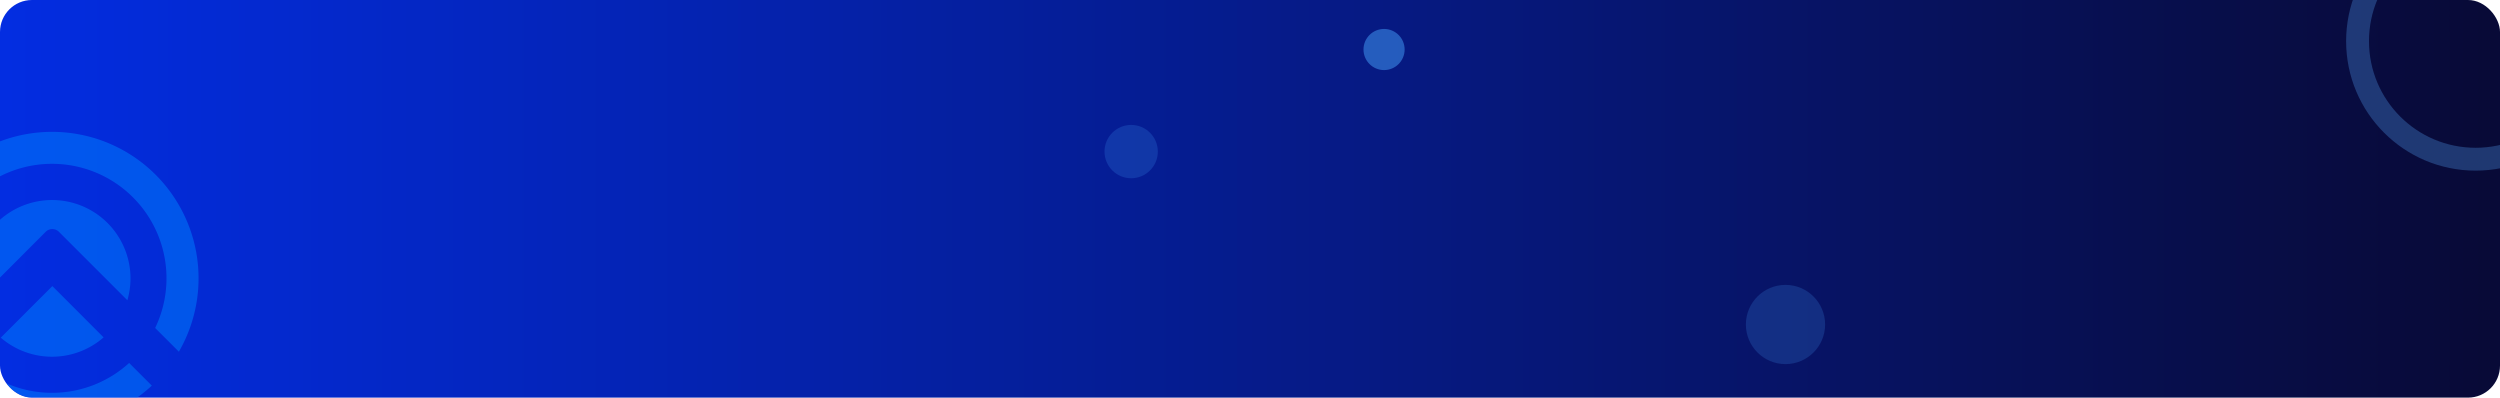<svg xmlns="http://www.w3.org/2000/svg" xmlns:xlink="http://www.w3.org/1999/xlink" width="1641" height="261" viewBox="0 0 1641 261">
  <defs>
    <style>
      .cls-1 {
        fill: url(#linear-gradient);
      }

      .cls-2 {
        fill: url(#linear-gradient-2);
      }

      .cls-3 {
        clip-path: url(#clip-path);
      }

      .cls-10, .cls-4 {
        fill: none;
      }

      .cls-4 {
        stroke: #55a6f9;
        stroke-width: 15px;
        opacity: 0.3;
      }

      .cls-5, .cls-6 {
        fill: #48a4ff;
      }

      .cls-5 {
        opacity: 0.48;
      }

      .cls-6 {
        opacity: 0.19;
      }

      .cls-7 {
        opacity: 0.51;
      }

      .cls-8 {
        fill: #0080ff;
      }

      .cls-9 {
        stroke: none;
      }
    </style>
    <linearGradient id="linear-gradient" y1="0.5" x2="0.99" y2="0.5" gradientUnits="objectBoundingBox">
      <stop offset="0" stop-color="#0069d2"/>
      <stop offset="1" stop-color="#001fa7"/>
    </linearGradient>
    <linearGradient id="linear-gradient-2" y1="0.5" x2="0.99" y2="0.5" gradientUnits="objectBoundingBox">
      <stop offset="0" stop-color="#032de2"/>
      <stop offset="1" stop-color="#080a37"/>
    </linearGradient>
    <clipPath id="clip-path">
      <rect id="Rectangle_697" data-name="Rectangle 697" class="cls-1" width="1641" height="261" rx="21" transform="translate(140 3633)"/>
    </clipPath>
  </defs>
  <g id="Group_10063" data-name="Group 10063" transform="translate(-140 -3450)">
    <rect id="Rectangle_695" data-name="Rectangle 695" class="cls-2" width="1641" height="261" rx="21" transform="translate(140 3450)"/>
    <g id="Mask_Group_36" data-name="Mask Group 36" class="cls-3" transform="translate(0 -183)">
      <g id="Ellipse_89" data-name="Ellipse 89" class="cls-4" transform="translate(1680 3575)">
        <circle class="cls-9" cx="85" cy="85" r="85"/>
        <circle class="cls-10" cx="85" cy="85" r="77.5"/>
      </g>
      <circle id="Ellipse_90" data-name="Ellipse 90" class="cls-5" cx="13.5" cy="13.5" r="13.5" transform="translate(1035 3652)"/>
      <circle id="Ellipse_91" data-name="Ellipse 91" class="cls-6" cx="26" cy="26" r="26" transform="translate(1286 3820)"/>
      <circle id="Ellipse_92" data-name="Ellipse 92" class="cls-6" cx="17.5" cy="17.5" r="17.5" transform="translate(865 3715)"/>
      <g id="Group_3046" data-name="Group 3046" class="cls-7" transform="translate(78 3719.529)">
        <g id="Group_4" data-name="Group 4" transform="translate(44.677 44.71)">
          <g id="Group_3" data-name="Group 3" transform="translate(0 0)">
            <path id="Path_31" data-name="Path 31" class="cls-8" d="M210.06,212.78h0l14.668-14.668a6.04,6.04,0,0,1,4.33-1.779,6.182,6.182,0,0,1,4.33,1.779l15.675,15.675h0l29.27,29.27a52.134,52.134,0,0,0,2.048-14.366,51.491,51.491,0,1,0-100.866,14.668Z" transform="translate(-177.4 -177.2)"/>
            <path id="Path_32" data-name="Path 32" class="cls-8" d="M264.368,345.7,230.5,379.535a51.491,51.491,0,0,0,67.5-.168Z" transform="translate(-212.676 -289.141)"/>
          </g>
        </g>
        <g id="Group_6" data-name="Group 6" transform="translate(0 0)">
          <g id="Group_5" data-name="Group 5" transform="translate(0 0)">
            <path id="Path_33" data-name="Path 33" class="cls-8" d="M223.711,188.334a96.166,96.166,0,1,0-166.354.235L72.9,173.028a75.136,75.136,0,1,1,135.238-.269l15.474,15.474Z" transform="translate(-44.3 -44)"/>
          </g>
        </g>
        <g id="Group_7" data-name="Group 7" transform="translate(30.881 151.719)">
          <path id="Path_34" data-name="Path 34" class="cls-8" d="M267.074,510.87a96.136,96.136,0,0,1-130.774.168l14.87-14.87A75.132,75.132,0,0,0,252.2,496l14.836,14.836Z" transform="translate(-136.3 -496)"/>
        </g>
      </g>
    </g>
  </g>
</svg>
